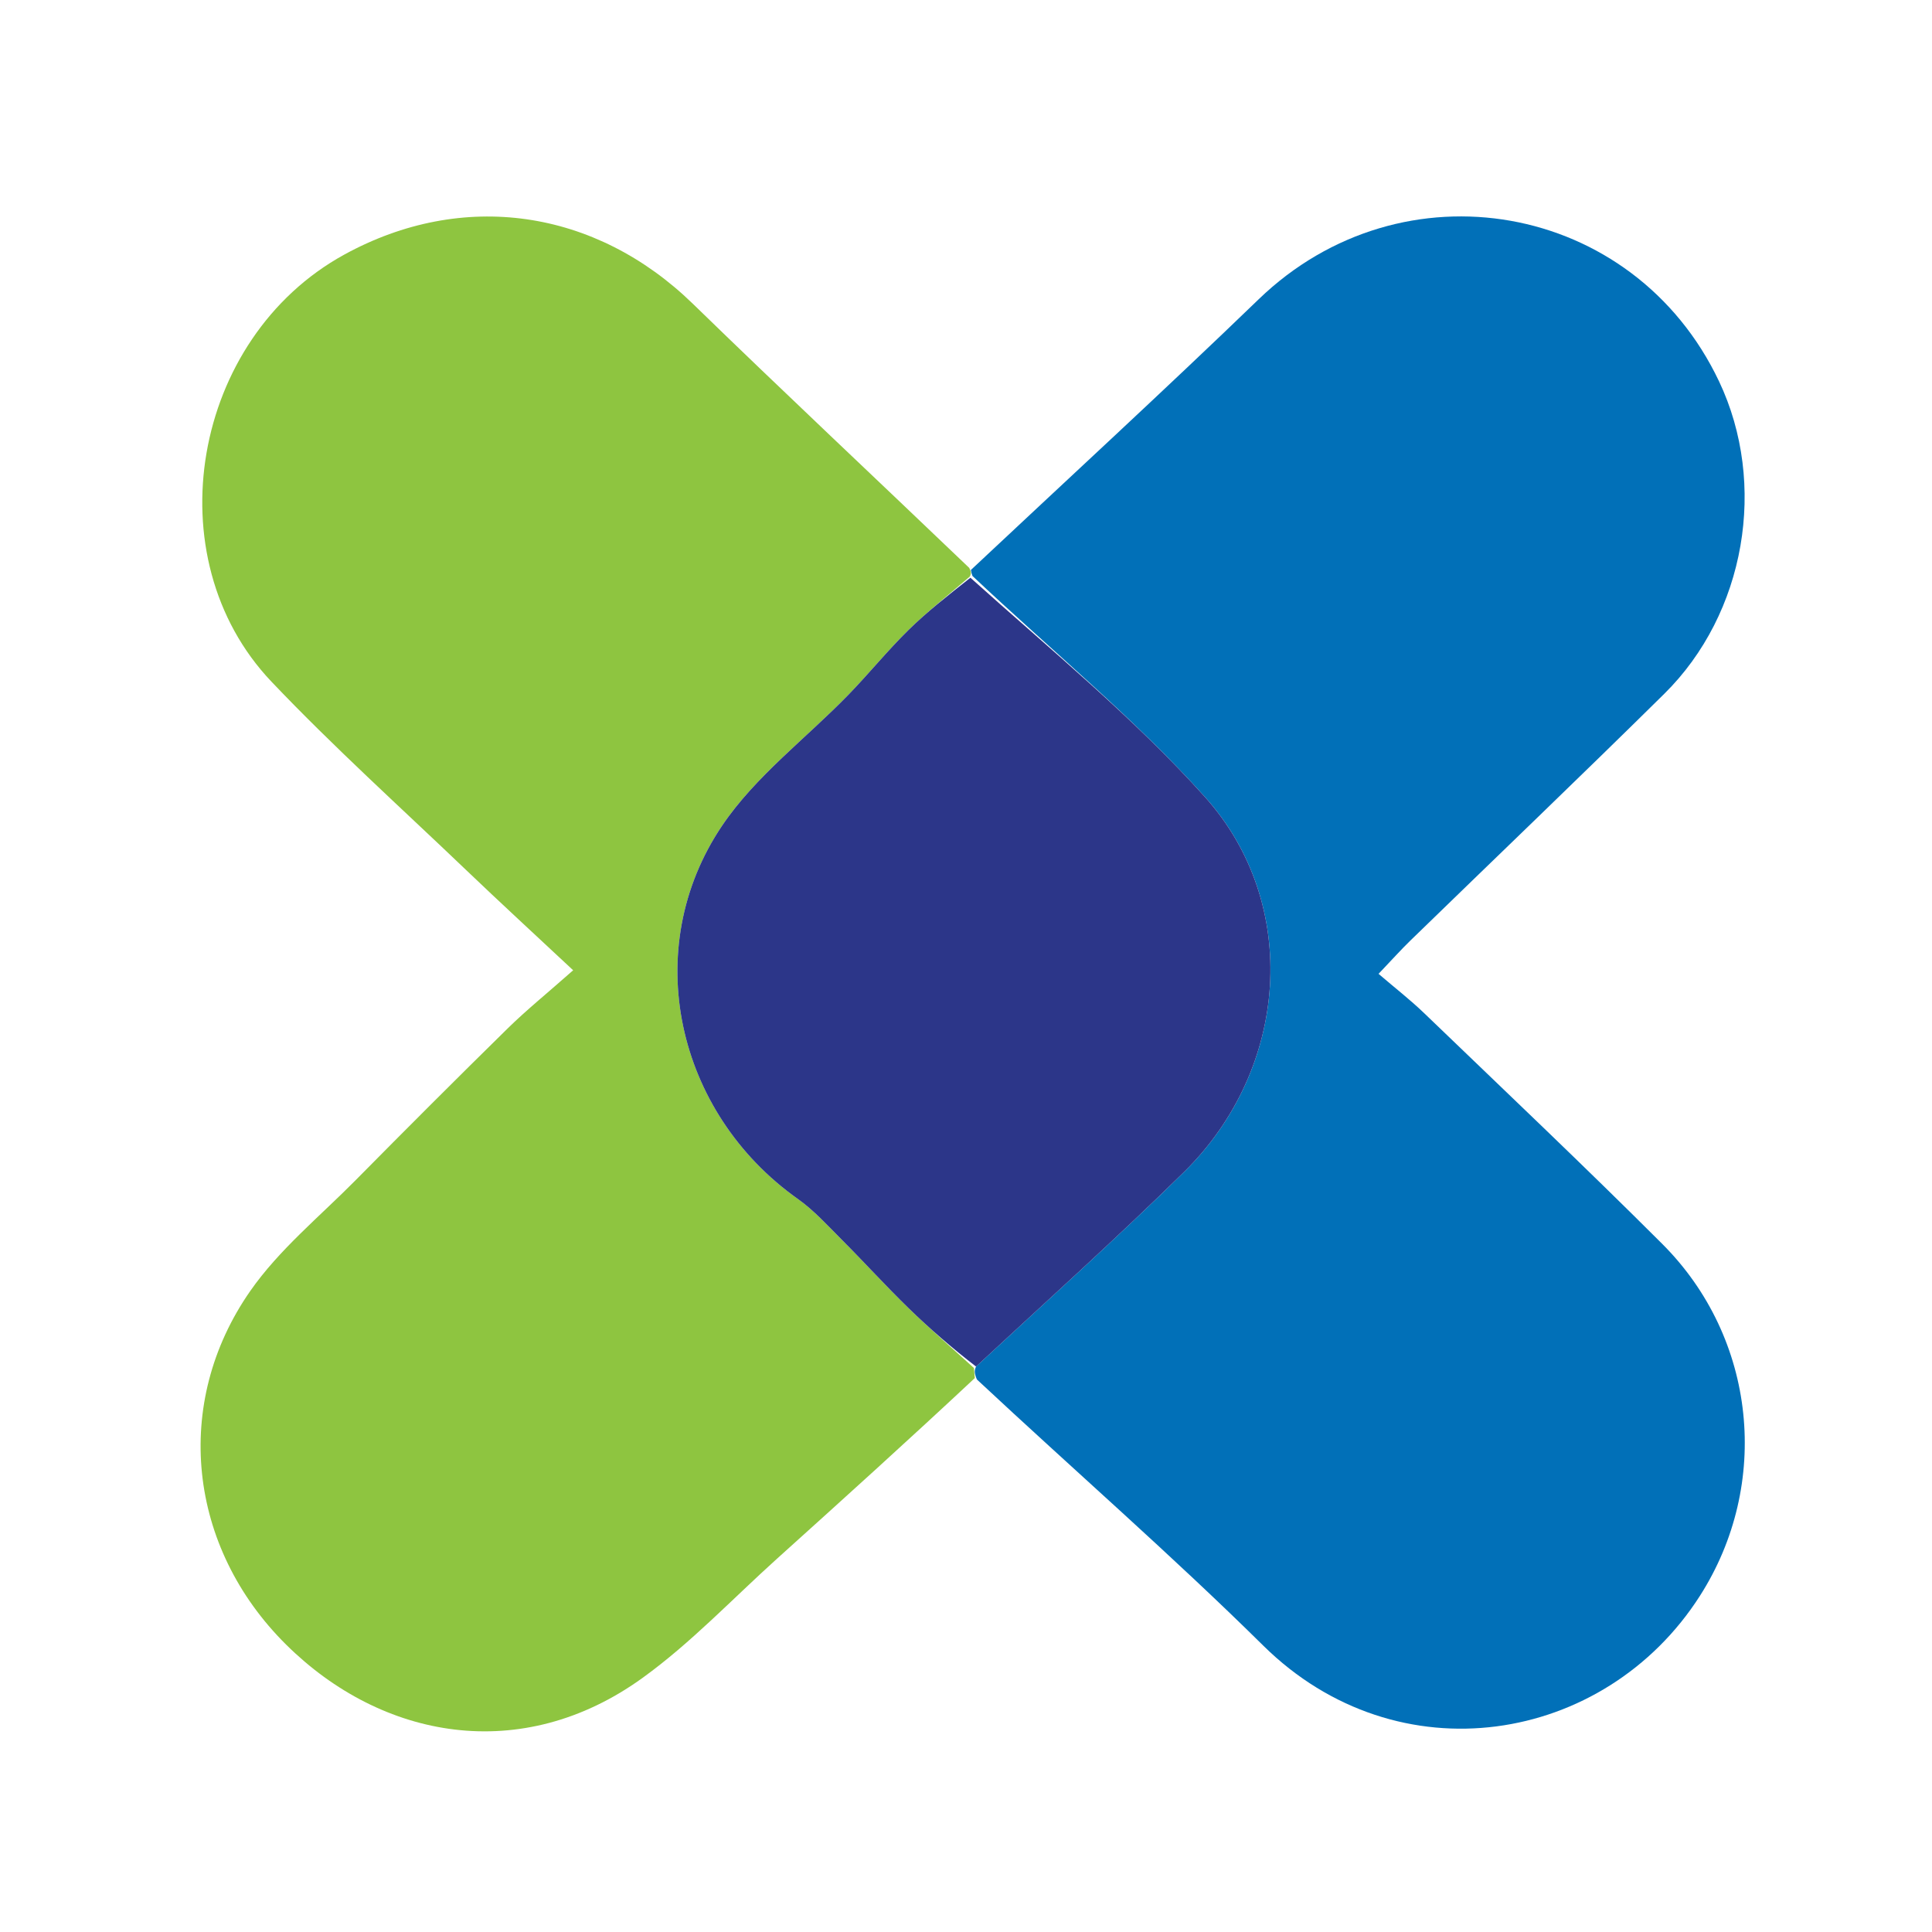<svg width="256" height="256" xmlns="http://www.w3.org/2000/svg" xml:space="preserve" enable-background="new 0 0 256 256" version="1.1">

 <g>
  <title>Layer 1</title>
  <path id="svg_2" d="m128.652,75.519c12.719,-11.943 25.576,-23.744 38.126,-35.862c19.023,-18.368 49.689,-12.992 61.006,10.877c6.44,13.582 3.527,30.754 -7.263,41.404c-11.122,10.979 -22.417,21.783 -33.623,32.677c-1.301,1.265 -2.513,2.621 -4.232,4.424c2.171,1.863 4.205,3.441 6.05,5.217c10.546,10.149 21.175,20.217 31.531,30.558c12.511,12.492 14.463,31.852 4.998,46.65c-12.614,19.722 -40.027,24.201 -57.869,6.577c-12.15,-12.002 -25.061,-23.233 -37.934,-35.256c-0.332,-0.803 -0.361,-1.158 -0.11,-1.71c9.387,-8.71 18.674,-17.042 27.56,-25.78c13.889,-13.656 15.537,-35.471 2.759,-49.706c-9.393,-10.463 -20.412,-19.466 -30.792,-29.268c-0.139,-0.363 -0.18,-0.582 -0.208,-0.803z" fill="#0170B8"/>
  <path id="svg_3" d="m128.428,75.249c0.252,0.491 0.293,0.71 0.073,1.156c-2.902,2.502 -5.652,4.65 -8.126,7.079c-2.778,2.729 -5.24,5.776 -7.955,8.573c-5.604,5.775 -12.308,10.785 -16.732,17.342c-11.002,16.304 -6.122,38.025 10.027,49.463c2.151,1.524 3.966,3.543 5.845,5.424c2.967,2.972 5.79,6.089 8.798,9.018c2.815,2.741 5.79,5.317 8.695,7.966c0.03,0.355 0.059,0.71 0.114,1.332c-8.712,8.15 -17.443,16.04 -26.188,23.915c-5.912,5.323 -11.434,11.191 -17.848,15.821c-16.047,11.582 -34.563,8.121 -47.213,-4.412c-13.033,-12.912 -15.118,-31.995 -4.76,-46.859c3.817,-5.478 9.208,-9.873 13.961,-14.683c6.671,-6.75 13.379,-13.464 20.151,-20.112c2.441,-2.396 5.113,-4.557 8.677,-7.706c-5.018,-4.693 -9.644,-8.942 -14.182,-13.282c-8.647,-8.27 -17.557,-16.295 -25.793,-24.958c-15.64,-16.448 -10.521,-45.517 9.638,-56.584c15.725,-8.632 33.298,-6.038 46.203,6.516c12.018,11.69 24.253,23.156 36.617,34.991z" fill="#8EC540"/>
  <path id="svg_4" d="m129.332,181.075c-3.185,-2.452 -6.161,-5.028 -8.976,-7.77c-3.008,-2.929 -5.831,-6.046 -8.798,-9.018c-1.879,-1.882 -3.694,-3.901 -5.845,-5.424c-16.149,-11.438 -21.029,-33.159 -10.027,-49.463c4.425,-6.557 11.128,-11.567 16.732,-17.342c2.715,-2.797 5.177,-5.844 7.955,-8.573c2.473,-2.43 5.224,-4.577 8.211,-6.932c10.653,9.571 21.672,18.574 31.065,29.037c12.779,14.235 11.13,36.049 -2.759,49.706c-8.887,8.738 -18.173,17.07 -27.56,25.78z" fill="#2C3689"/>
 </g>
</svg>